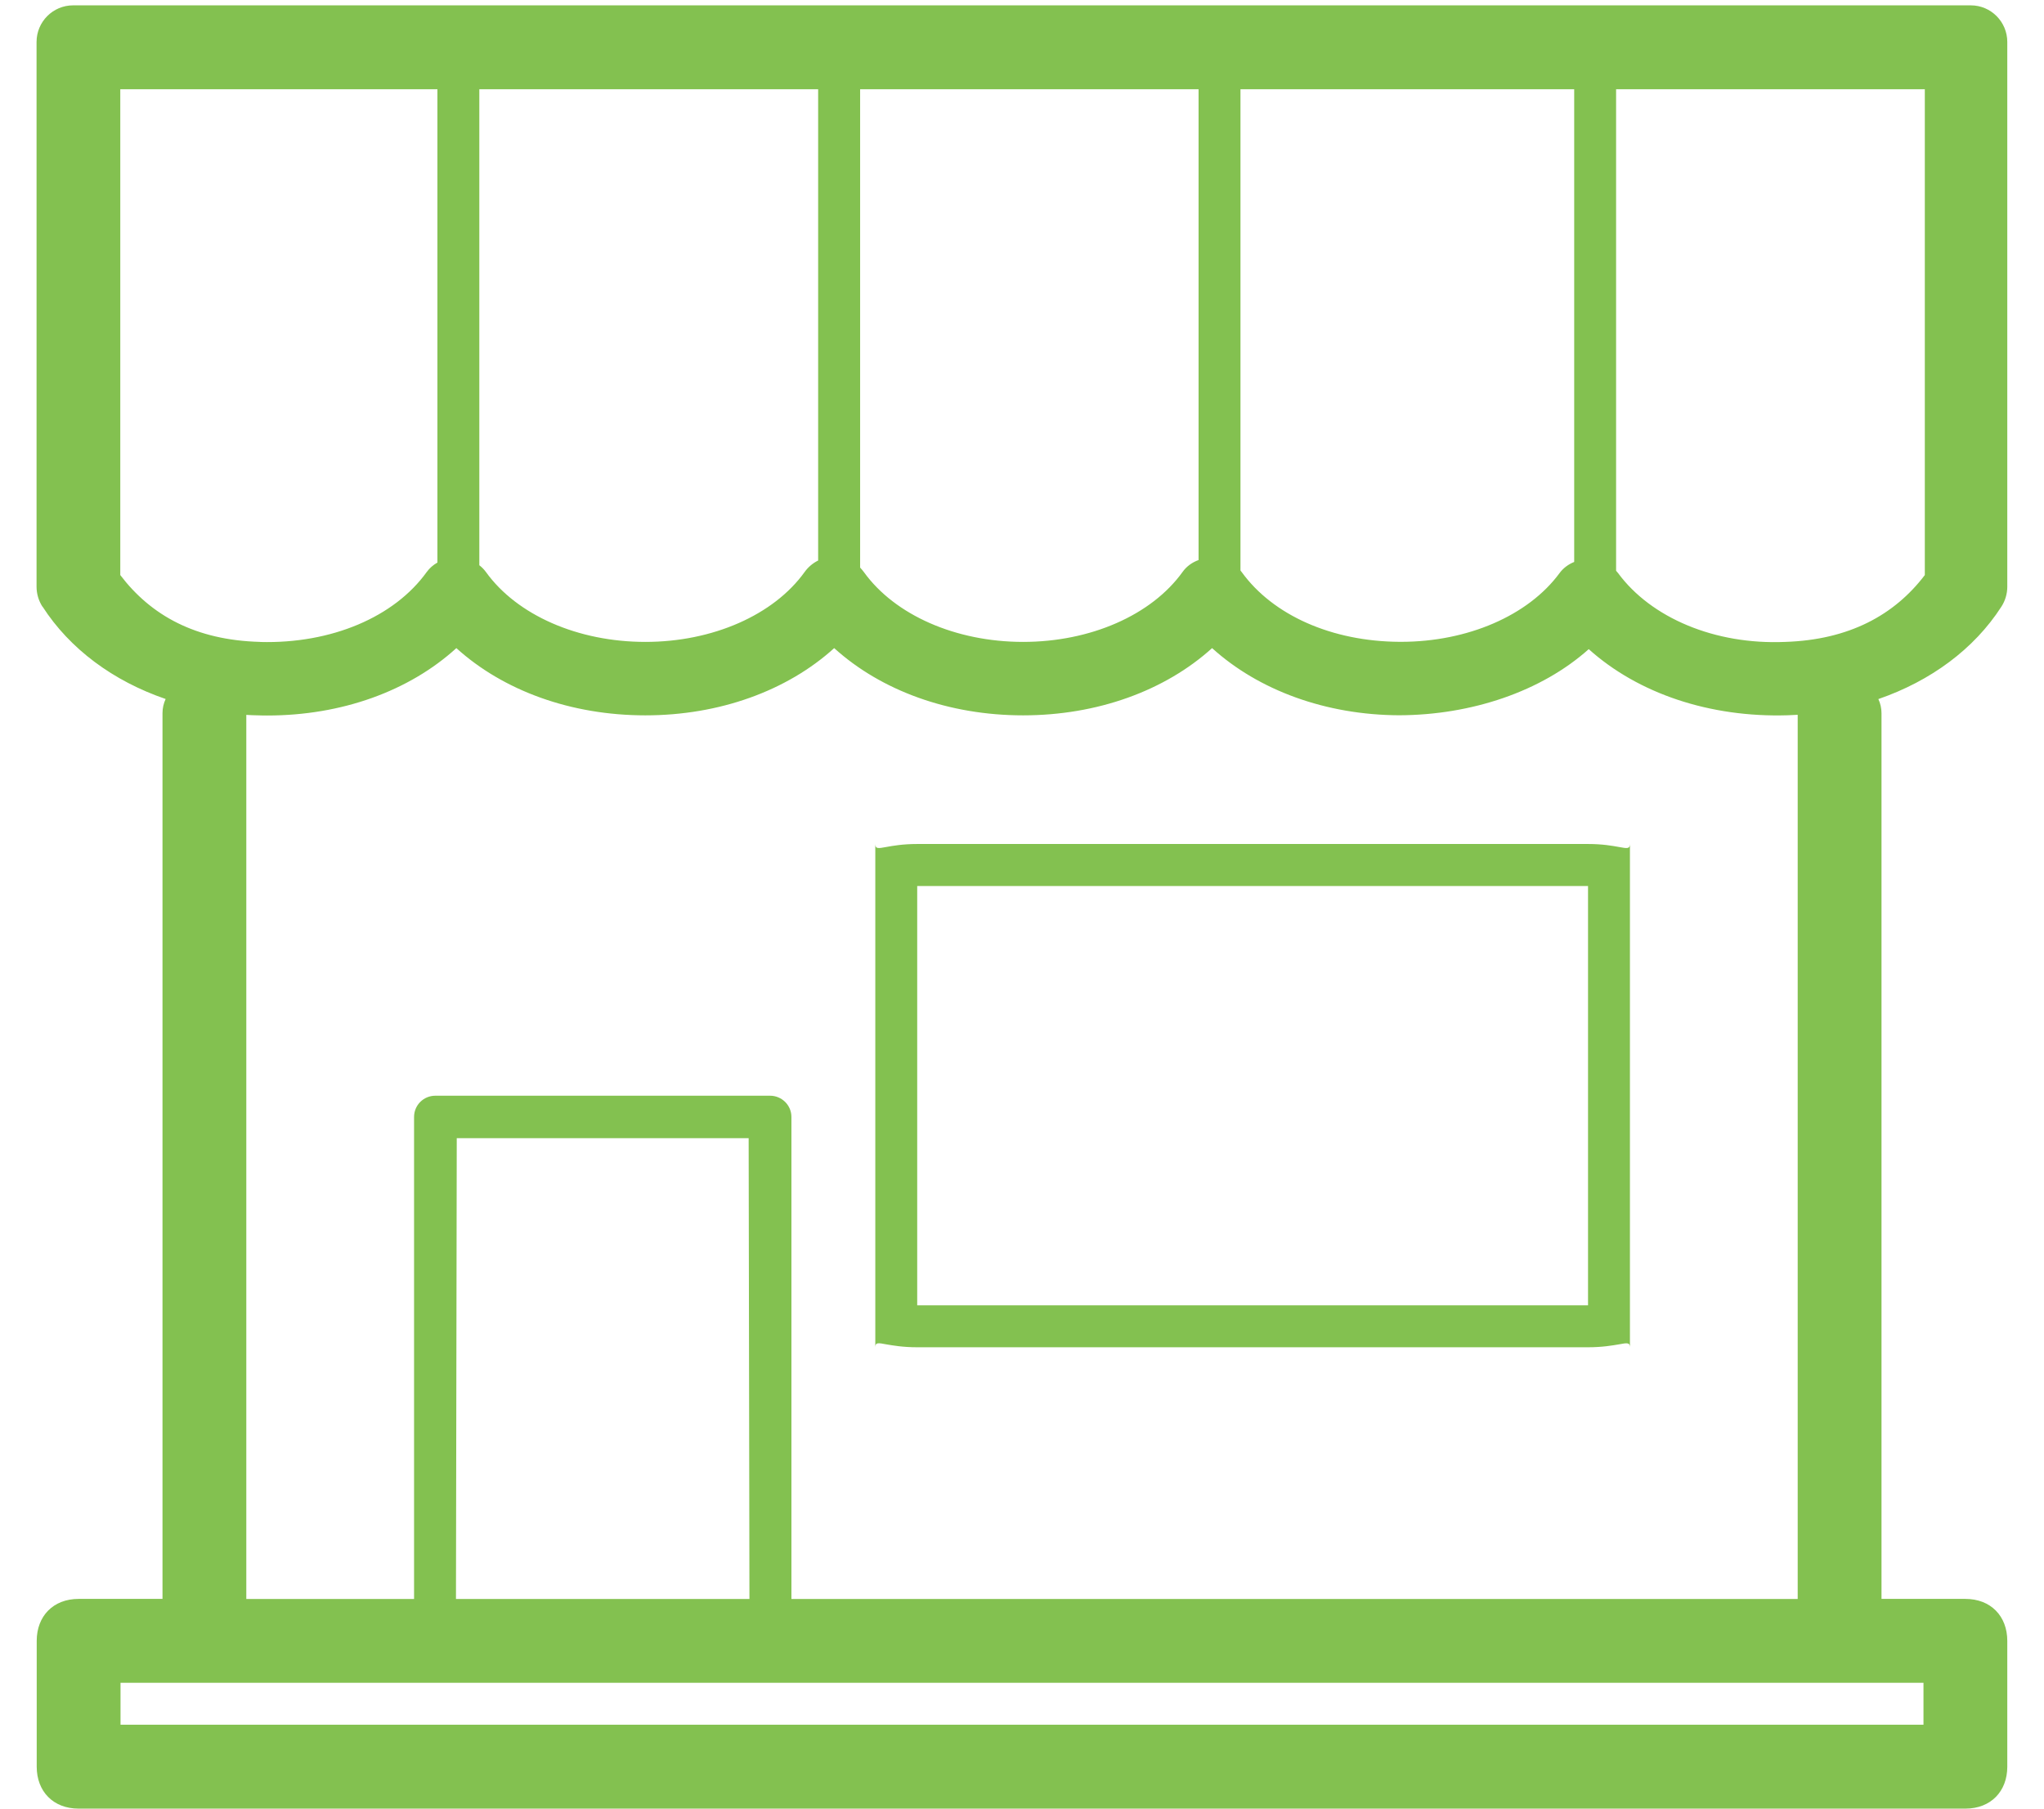 <?xml version="1.0" encoding="UTF-8"?>
<svg width="26px" height="23px" viewBox="0 0 26 23" version="1.1" xmlns="http://www.w3.org/2000/svg" xmlns:xlink="http://www.w3.org/1999/xlink">
    <title>Shape</title>
    <g id="Page-1" stroke="none" stroke-width="1" fill="none" fill-rule="evenodd">
        <g id="icon-showroom" transform="translate(-12, -14)" fill="#83C150">
            <path d="M15.31,22.163 C14.49,22.142 13.92,21.827 13.53,21.313 L13.53,15.135 L17.564,15.135 L17.564,21.154 C17.511,21.184 17.464,21.224 17.428,21.274 C17.017,21.846 16.217,22.188 15.31,22.164 L15.31,22.163 Z M18.097,21.188 L18.097,15.135 L22.407,15.135 L22.407,21.128 C22.34,21.161 22.28,21.211 22.235,21.274 C21.841,21.822 21.065,22.163 20.209,22.163 C19.352,22.163 18.576,21.823 18.181,21.274 C18.157,21.241 18.128,21.212 18.097,21.188 L18.097,21.188 Z M22.941,21.218 C22.958,21.236 22.973,21.254 22.988,21.274 C23.382,21.822 24.158,22.163 25.014,22.163 C25.87,22.163 26.647,21.823 27.042,21.274 C27.093,21.202 27.165,21.151 27.246,21.122 L27.246,15.135 L22.941,15.135 L22.941,21.218 Z M27.794,21.274 L27.779,21.255 L27.779,15.135 L32.024,15.135 L32.024,21.146 C31.951,21.176 31.885,21.223 31.837,21.289 C31.439,21.829 30.667,22.162 29.821,22.162 L29.802,22.162 C28.942,22.157 28.192,21.825 27.794,21.274 L27.794,21.274 Z M32.557,21.258 L32.583,21.289 C33.001,21.856 33.812,22.202 34.708,22.163 C35.519,22.137 36.097,21.822 36.484,21.313 L36.484,15.135 L32.557,15.135 L32.557,21.258 L32.557,21.258 Z M12.541,21.714 C12.889,22.254 13.441,22.661 14.107,22.889 C14.081,22.945 14.067,23.005 14.067,23.069 L14.067,34.333 L13,34.333 C12.676,34.333 12.467,34.553 12.467,34.867 L12.467,36.467 C12.467,36.78 12.676,37 13,37 L37,37 C37.324,37 37.533,36.78 37.533,36.467 L37.533,34.867 C37.533,34.553 37.324,34.333 37,34.333 L35.933,34.333 L35.933,23.07 C35.933,23.006 35.919,22.945 35.893,22.89 C36.559,22.66 37.111,22.254 37.458,21.715 C37.507,21.639 37.533,21.551 37.533,21.461 L37.533,14.534 C37.533,14.277 37.325,14.068 37.069,14.068 L12.93,14.068 C12.673,14.068 12.465,14.277 12.465,14.534 L12.465,21.461 C12.465,21.551 12.491,21.639 12.54,21.715 L12.541,21.714 Z M35.398,35.4 L36.467,35.4 L36.467,35.933 L13.533,35.933 L13.533,35.4 L35.398,35.4 L35.398,35.4 Z M34.867,34.333 L34.867,23.09 C34.824,23.093 34.781,23.095 34.737,23.096 C33.75,23.126 32.838,22.82 32.209,22.255 C31.606,22.794 30.717,23.093 29.797,23.096 C28.864,23.092 28.011,22.779 27.418,22.242 C26.819,22.784 25.958,23.097 25.014,23.097 C24.07,23.097 23.21,22.784 22.611,22.242 C22.013,22.784 21.152,23.097 20.209,23.097 C19.264,23.097 18.404,22.784 17.805,22.242 C17.205,22.788 16.347,23.099 15.4,23.099 C15.362,23.099 15.325,23.099 15.286,23.097 C15.235,23.097 15.184,23.094 15.133,23.091 L15.133,34.334 L17.267,34.334 L17.267,28.204 C17.267,28.055 17.387,27.934 17.538,27.934 L21.795,27.934 C21.945,27.934 22.067,28.055 22.067,28.204 L22.067,34.334 L34.867,34.334 L34.867,34.333 Z M21.533,34.333 L21.523,28.474 L17.81,28.474 L17.8,34.334 L21.533,34.334 L21.533,34.333 Z M23.667,30.6 L32.2,30.6 L32.2,25.267 L23.667,25.267 L23.667,30.6 L23.667,30.6 Z M23.667,31.133 C23.483,31.133 23.357,31.11 23.274,31.096 C23.17,31.076 23.134,31.07 23.134,31.133 L23.134,24.733 C23.134,24.797 23.171,24.79 23.274,24.771 C23.357,24.756 23.483,24.733 23.667,24.733 L32.2,24.733 C32.384,24.733 32.51,24.756 32.593,24.771 C32.696,24.79 32.733,24.797 32.733,24.733 L32.733,31.133 C32.733,31.07 32.696,31.077 32.593,31.096 C32.51,31.11 32.383,31.133 32.2,31.133 L23.667,31.133 L23.667,31.133 Z" id="Shape"></path>
        </g>
    </g>
</svg>